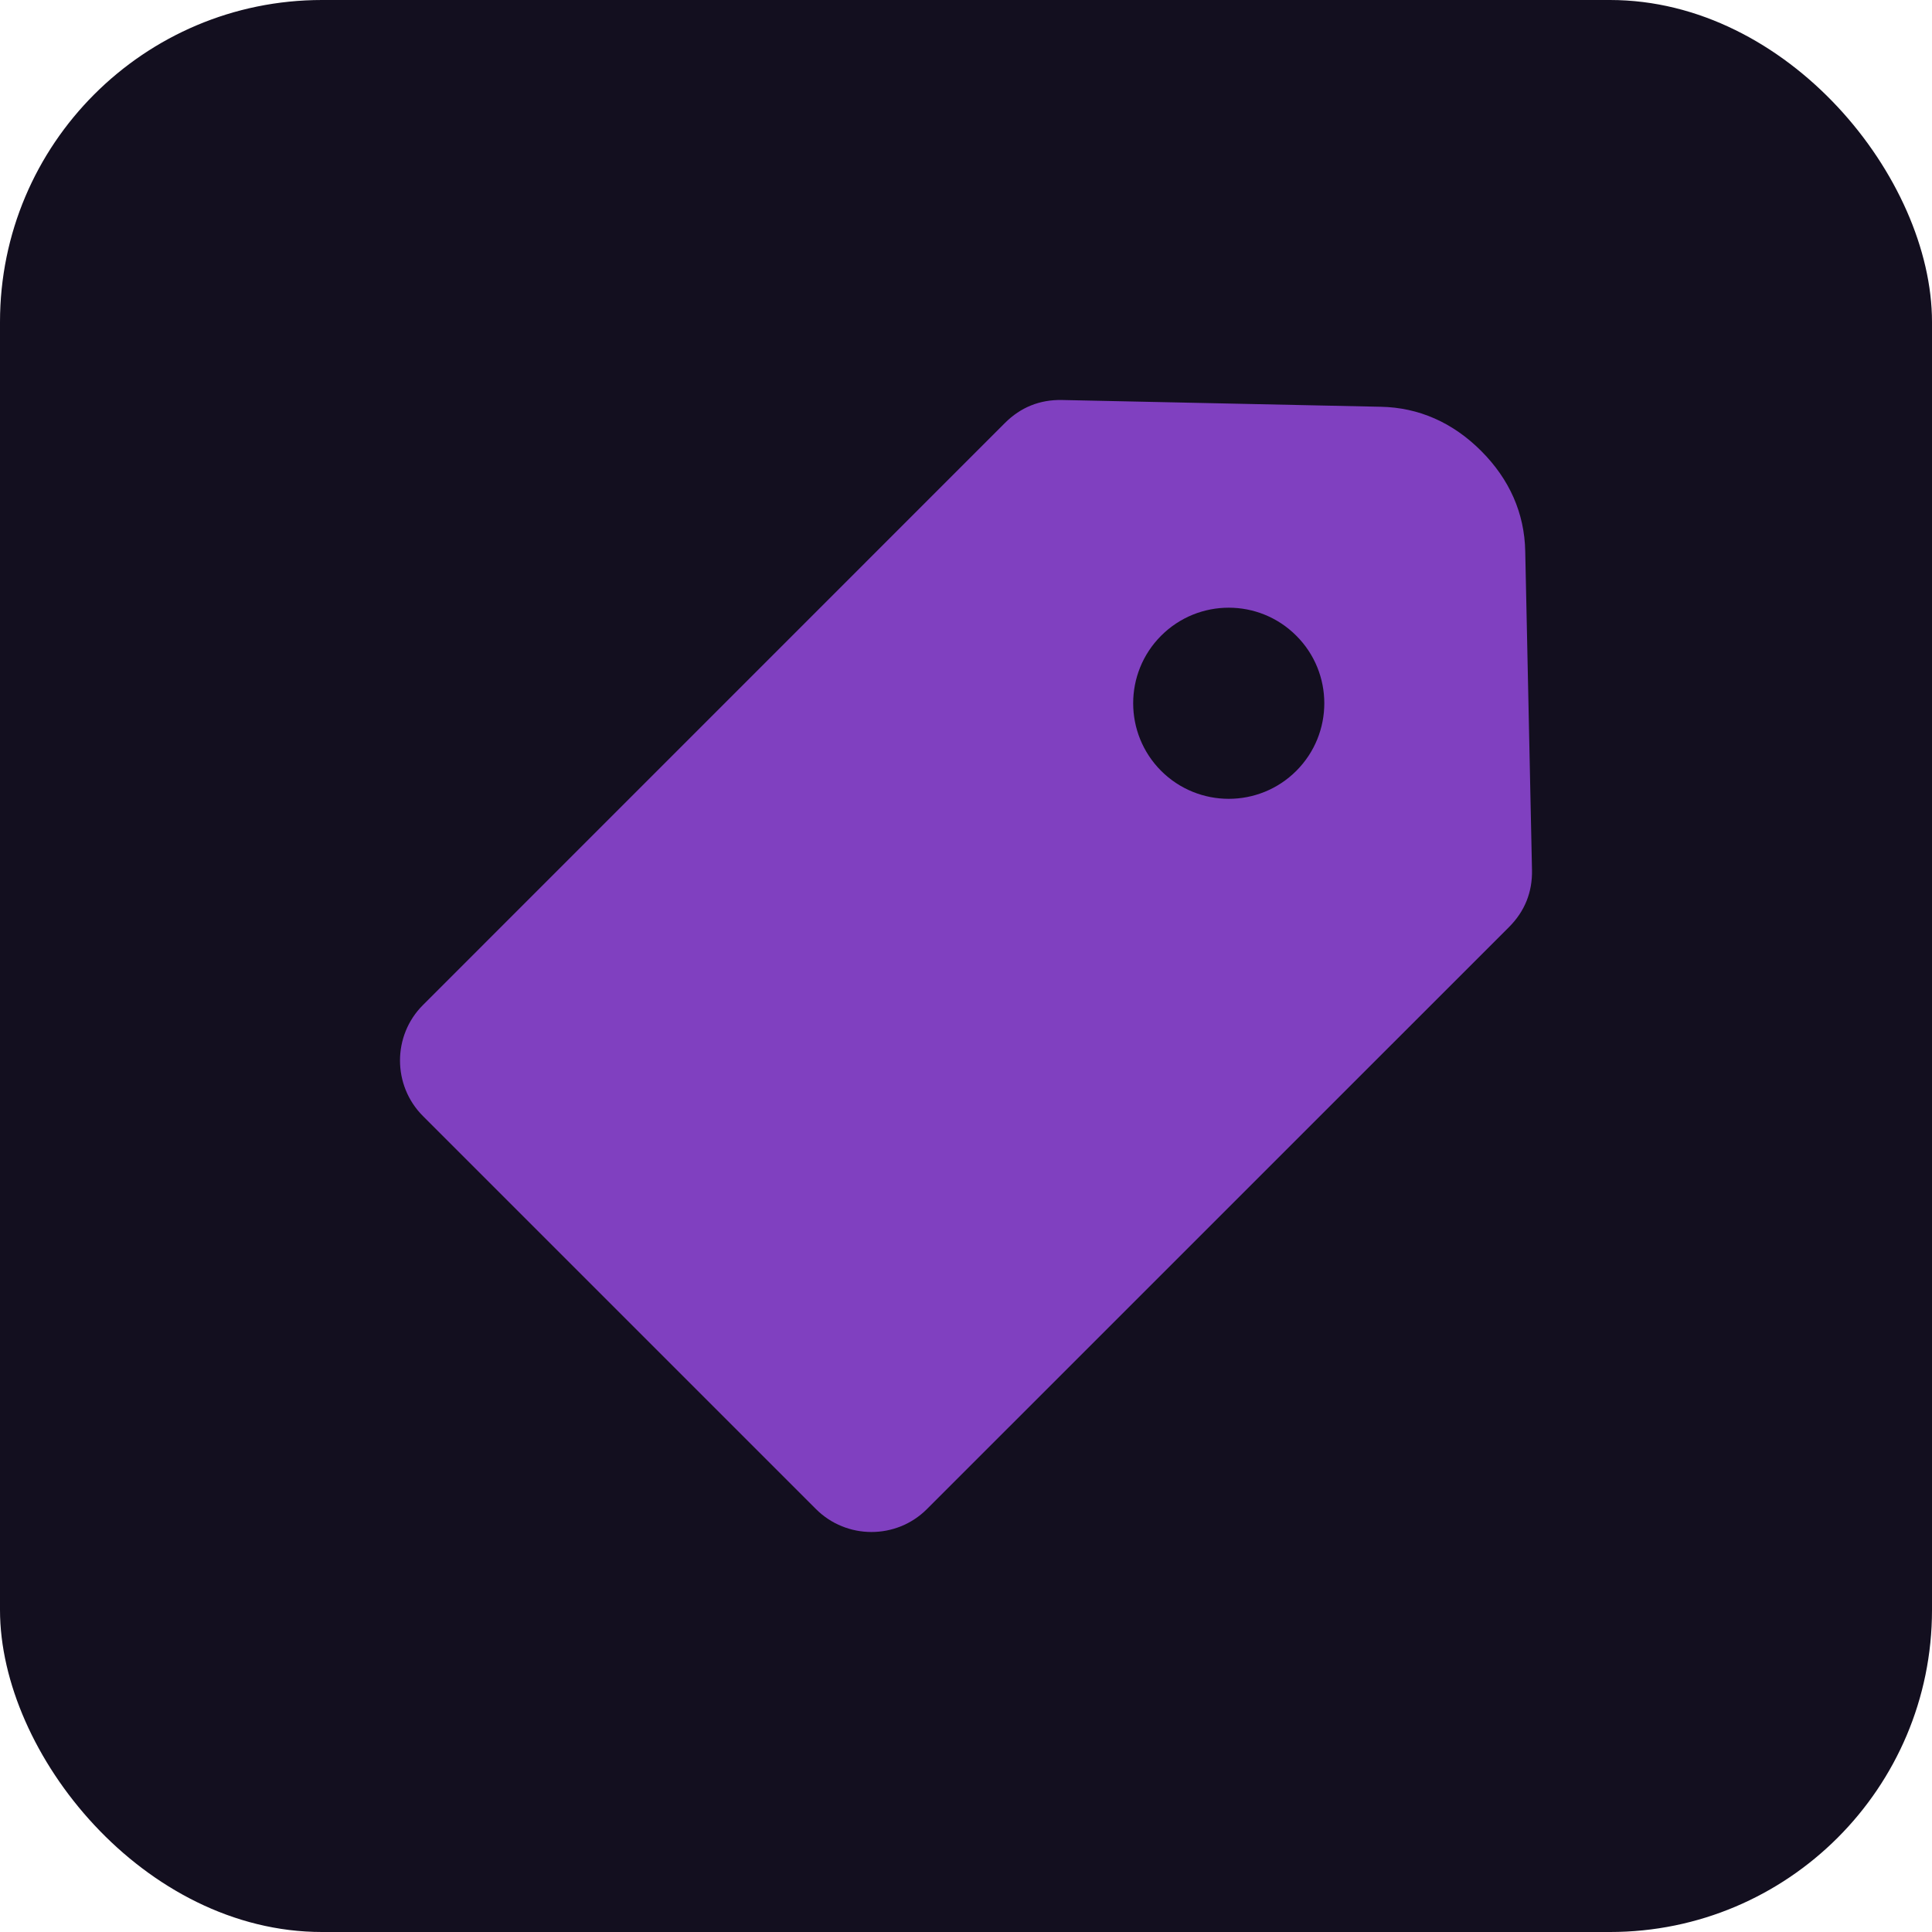 <svg width="24" height="24" viewBox="0 0 24 24" fill="none" xmlns="http://www.w3.org/2000/svg">
<rect width="24" height="24" rx="4" fill="#130F1F"/>
<g clip-path="url(#clip0_601_541)">
<path fill-rule="evenodd" clip-rule="evenodd" d="M18.746 11.516L11.515 18.746C11.136 19.126 10.516 19.126 10.136 18.746L5.254 13.864C4.874 13.484 4.874 12.864 5.254 12.485L12.484 5.254C12.679 5.059 12.918 4.963 13.194 4.969L17.152 5.053C17.624 5.062 18.046 5.248 18.399 5.601C18.752 5.954 18.938 6.376 18.947 6.848L19.031 10.806C19.037 11.082 18.941 11.321 18.746 11.516ZM16.103 7.897C15.64 7.433 14.888 7.433 14.424 7.897C13.961 8.36 13.961 9.112 14.424 9.576C14.888 10.039 15.64 10.039 16.103 9.576C16.567 9.112 16.567 8.36 16.103 7.897Z" fill="#8040C0"/>
</g>
<defs>
<clipPath id="clip0_601_541">
<rect width="16" height="16" fill="white" transform="translate(4 4)"/>
</clipPath>
</defs>
</svg>
